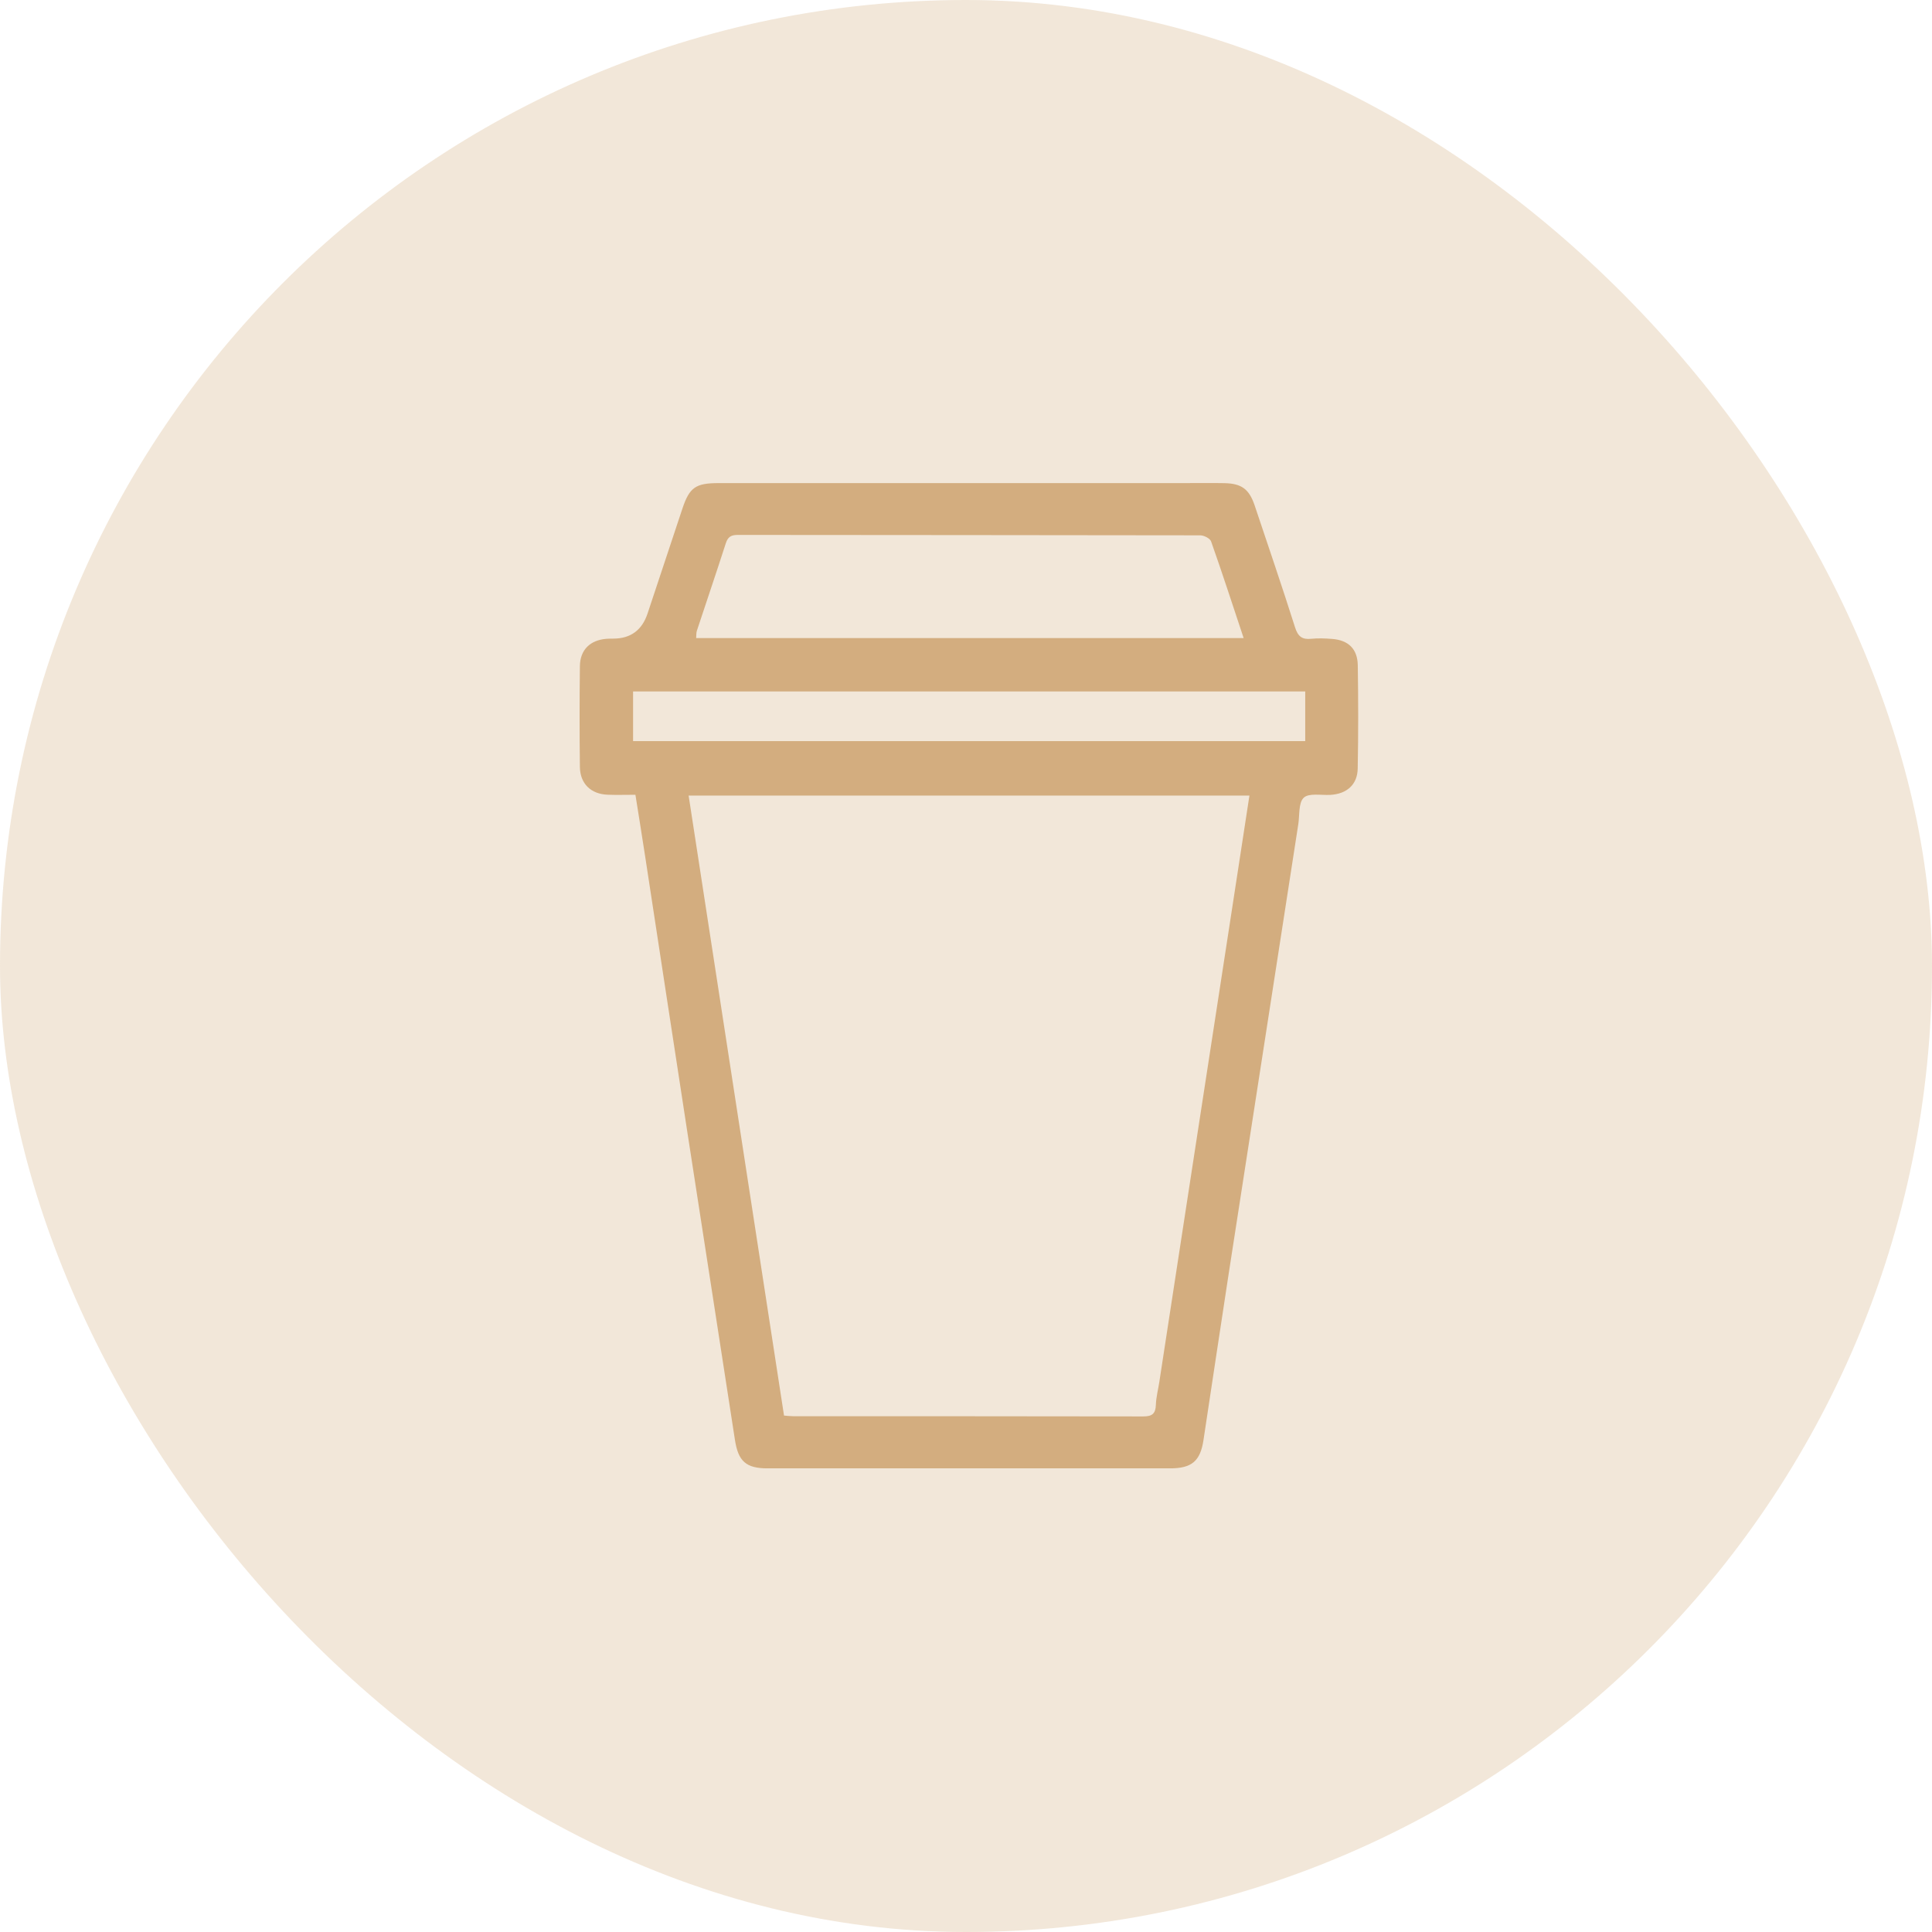 <svg width="79" height="79" viewBox="0 0 79 79" fill="none" xmlns="http://www.w3.org/2000/svg">
<rect width="79" height="79" rx="39.5" fill="#D3AD7F" fill-opacity="0.3"/>
<g clip-path="url(#clip0_63_143)">
<path d="M25.982 32.499C25.565 32.499 25.201 32.511 24.84 32.496C24.161 32.468 23.721 32.045 23.712 31.362C23.695 29.988 23.696 28.613 23.712 27.239C23.72 26.572 24.13 26.174 24.797 26.121C24.895 26.113 24.996 26.114 25.094 26.113C25.793 26.107 26.255 25.763 26.48 25.083C26.953 23.657 27.425 22.231 27.901 20.805C28.194 19.928 28.44 19.754 29.393 19.754C35.736 19.754 42.079 19.754 48.423 19.754C48.97 19.754 49.515 19.746 50.062 19.756C50.77 19.77 51.079 20 51.305 20.672C51.861 22.332 52.428 23.989 52.956 25.656C53.076 26.033 53.248 26.158 53.621 26.12C53.9 26.092 54.184 26.104 54.465 26.125C55.13 26.174 55.509 26.53 55.52 27.203C55.542 28.61 55.544 30.019 55.517 31.426C55.505 32.089 55.066 32.466 54.394 32.503C54.021 32.523 53.522 32.42 53.311 32.618C53.092 32.824 53.145 33.326 53.088 33.7C52.136 39.842 51.183 45.982 50.235 52.123C49.887 54.378 49.554 56.633 49.21 58.889C49.08 59.748 48.728 60.042 47.841 60.042C42.359 60.042 36.877 60.042 31.395 60.042C30.501 60.042 30.187 59.754 30.051 58.873C29.406 54.675 28.75 50.478 28.104 46.281C27.525 42.523 26.954 38.765 26.379 35.008C26.254 34.191 26.122 33.376 25.983 32.502L25.982 32.499ZM51.09 32.531H28.158C29.462 41.002 30.76 49.439 32.059 57.883C32.214 57.895 32.328 57.91 32.442 57.91C37.211 57.912 41.98 57.908 46.748 57.918C47.11 57.918 47.252 57.808 47.264 57.444C47.274 57.134 47.356 56.824 47.404 56.514C47.884 53.395 48.361 50.275 48.841 47.156C49.32 44.037 49.802 40.917 50.281 37.799C50.549 36.053 50.818 34.306 51.09 32.528V32.531ZM50.853 26.092C50.399 24.726 49.977 23.426 49.522 22.138C49.478 22.016 49.234 21.891 49.081 21.89C42.776 21.878 36.471 21.881 30.168 21.873C29.891 21.873 29.762 21.955 29.677 22.219C29.293 23.413 28.888 24.601 28.495 25.792C28.467 25.878 28.475 25.975 28.466 26.092H50.853ZM25.887 30.304H53.371V28.274H25.887V30.304Z" fill="#D3AD7F"/>
</g>
<defs>
<clipPath id="clip0_63_143">
<rect width="31.837" height="40.29" fill="white" transform="translate(23.7 19.75)"/>
</clipPath>
</defs>
</svg>
